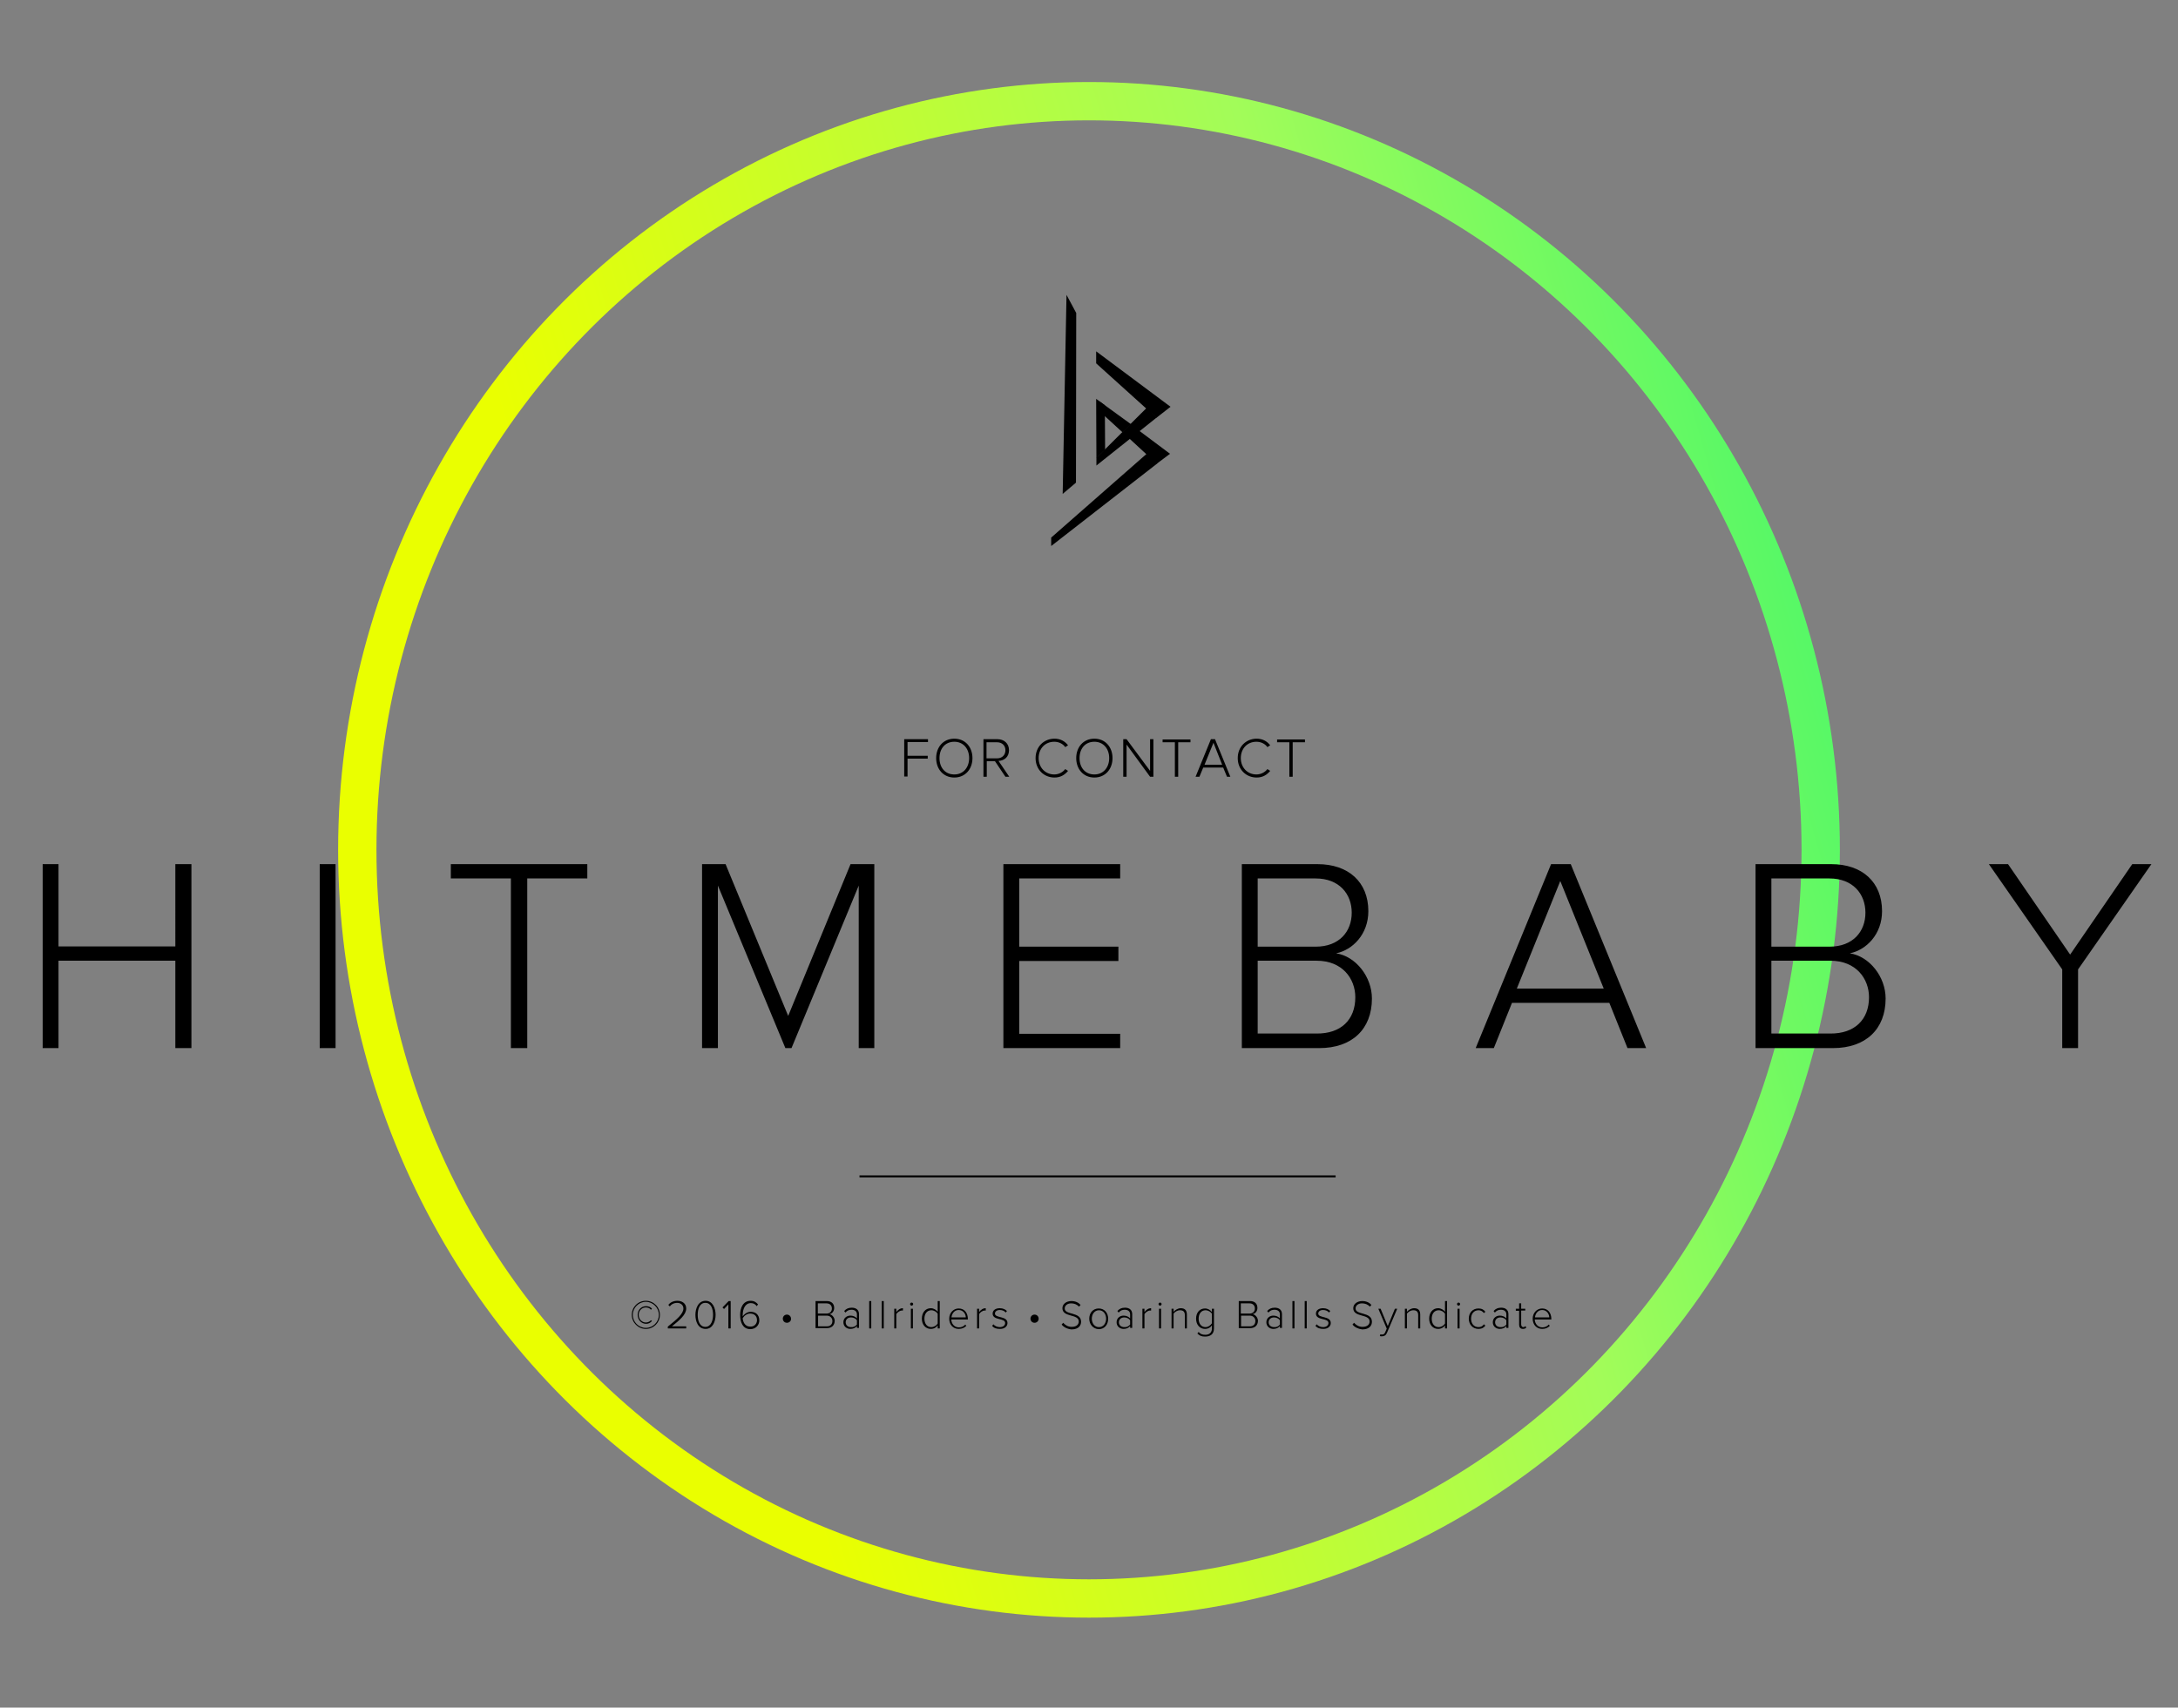 <svg xmlns="http://www.w3.org/2000/svg" viewBox="136.9 8.8 852.2 668.3"><rect x="136.9" y="8.8" width="852.2" height="668.3" fill="#808080" stroke="none"/><linearGradient id="a" gradientUnits="userSpaceOnUse" x1="280.055" y1="422.495" x2="845.966" y2="260.223"><stop offset="0" stop-color="#eaff00"/><stop offset=".203" stop-color="#eaff00"/><stop offset=".73" stop-color="#a2fc59"/><stop offset="1" stop-color="#57f866"/></linearGradient><ellipse fill="none" stroke="url(#a)" stroke-width="15" stroke-miterlimit="10" cx="563" cy="341.4" rx="286.3" ry="293"/><path d="M490.7 312.8v-14.7h9.3v1.1h-8v5.4h7.9v1.1H492v7h-1.3zM503.2 305.5c0-4.3 2.8-7.6 7.1-7.6s7.1 3.3 7.1 7.6-2.8 7.6-7.1 7.6-7.1-3.3-7.1-7.6zm12.9 0c0-3.7-2.3-6.4-5.8-6.4-3.6 0-5.8 2.7-5.8 6.4s2.2 6.4 5.8 6.4c3.5 0 5.8-2.7 5.8-6.4zM530.3 312.8l-4.1-6.1H523v6.1h-1.3v-14.7h5.5c2.5 0 4.5 1.6 4.5 4.3 0 2.7-1.9 4.1-4.1 4.2l4.2 6.2h-1.5zm0-10.4c0-1.8-1.3-3.1-3.3-3.1h-4.1v6.3h4.1c2 0 3.3-1.3 3.3-3.2zM542.1 305.5c0-4.5 3.3-7.6 7.4-7.6 2.3 0 4.1 1 5.3 2.6l-1.1.7c-.9-1.3-2.5-2.1-4.3-2.1-3.5 0-6.1 2.6-6.1 6.4 0 3.8 2.7 6.4 6.1 6.4 1.8 0 3.4-.9 4.3-2.1l1.1.7c-1.3 1.6-3 2.6-5.3 2.6-4.1 0-7.4-3.1-7.4-7.6zM558 305.5c0-4.3 2.8-7.6 7.1-7.6s7.1 3.3 7.1 7.6-2.8 7.6-7.1 7.6-7.1-3.3-7.1-7.6zm12.9 0c0-3.7-2.3-6.4-5.8-6.4-3.6 0-5.8 2.7-5.8 6.4s2.2 6.4 5.8 6.4c3.5 0 5.8-2.7 5.8-6.4zM586.9 312.8l-9.2-12.6v12.6h-1.3v-14.7h1.3l9.2 12.4v-12.4h1.3v14.7h-1.3zM596.6 312.8v-13.5h-4.8v-1.1h10.9v1.1h-4.8v13.5h-1.3zM617 312.8l-1.5-3.6h-7.8l-1.5 3.6h-1.5l6-14.7h1.6l6 14.7H617zm-5.3-13.3l-3.5 8.6h6.9l-3.4-8.6zM621.2 305.5c0-4.5 3.3-7.6 7.4-7.6 2.3 0 4.1 1 5.3 2.6l-1.1.7c-.9-1.3-2.5-2.1-4.3-2.1-3.5 0-6.1 2.6-6.1 6.4 0 3.8 2.7 6.4 6.1 6.4 1.8 0 3.4-.9 4.3-2.1l1.1.7c-1.3 1.6-3 2.6-5.3 2.6-4.1 0-7.4-3.1-7.4-7.6zM641.4 312.8v-13.5h-4.8v-1.1h10.9v1.1h-4.8v13.5h-1.3zM389.6 528.9c-3 0-5.5-2.5-5.5-5.5 0-3.1 2.5-5.5 5.5-5.5 3.1 0 5.5 2.5 5.5 5.5s-2.4 5.5-5.5 5.5zm0-10.6c-2.8 0-5.1 2.3-5.1 5.1s2.3 5.1 5.1 5.1 5.1-2.3 5.1-5.1-2.3-5.1-5.1-5.1zm2.4 7.5c-.6.7-1.3 1.1-2.3 1.1-1.8 0-3.3-1.5-3.3-3.5s1.5-3.4 3.3-3.4c1 0 1.8.4 2.3 1l-.4.4c-.4-.6-1.2-.9-2-.9-1.5 0-2.8 1.2-2.8 2.9s1.3 3 2.8 3c.8 0 1.6-.4 2-.9l.4.3zM398.2 528.7v-.7c3.6-2.9 6.1-5 6.1-7.1 0-1.5-1.3-2.2-2.4-2.2-1.3 0-2.4.6-2.9 1.4l-.6-.6c.8-1 2-1.6 3.6-1.6s3.4.9 3.4 3c0 2.4-2.5 4.5-5.6 7h5.6v.8h-7.2zM409 523.4c0-2.5 1.1-5.5 4-5.5 2.8 0 3.9 3 3.9 5.5s-1.1 5.5-3.9 5.5c-3 0-4-3-4-5.5zm6.9 0c0-2.2-.7-4.7-3-4.7s-3 2.5-3 4.7.7 4.7 3 4.7c2.2 0 3-2.5 3-4.7zM421.9 528.7v-9.4l-1.7 1.8-.6-.6 2.4-2.5h.8v10.7h-.9zM426.5 523.4c0-2.7 1.1-5.5 4.1-5.5 1.4 0 2.2.6 2.9 1.4l-.5.7c-.5-.7-1.2-1.2-2.3-1.2-2.3 0-3.2 2.4-3.2 4.7v.5c.4-.7 1.7-1.8 3.1-1.8 1.9 0 3.4 1.1 3.4 3.4 0 1.7-1.3 3.4-3.6 3.4-2.9-.1-3.9-2.7-3.9-5.6zm6.6 2.1c0-1.7-1.1-2.6-2.7-2.6-1.2 0-2.3.8-2.9 1.8.1 1.5.9 3.3 2.9 3.3 1.8.1 2.7-1.3 2.7-2.5zM444.8 526.5c-.9 0-1.6-.7-1.6-1.6 0-.9.7-1.6 1.6-1.6.9 0 1.6.7 1.6 1.6.1.9-.7 1.6-1.6 1.6zM456 528.7V518h4.4c1.8 0 2.9 1 2.9 2.7 0 1.3-.9 2.3-1.9 2.4 1.1.2 2.1 1.4 2.1 2.6 0 1.8-1.2 2.9-3.1 2.9H456zm6.4-7.8c0-1.1-.7-2-2.1-2h-3.4v4h3.4c1.4 0 2.1-.9 2.1-2zm.2 4.9c0-1.1-.8-2.1-2.2-2.1H457v4.2h3.4c1.4 0 2.2-.8 2.2-2.1zM472.2 528.7v-.9c-.7.8-1.6 1.1-2.6 1.1-1.3 0-2.7-.9-2.7-2.6 0-1.7 1.4-2.6 2.7-2.6 1.1 0 2 .4 2.6 1.1v-1.6c0-1.2-.9-1.8-2.1-1.8-1 0-1.7.3-2.4 1.1l-.5-.6c.8-.9 1.7-1.3 3-1.3 1.6 0 2.8.8 2.8 2.5v5.4h-.8zm0-1.5v-1.7c-.5-.7-1.4-1.1-2.3-1.1-1.3 0-2.1.8-2.1 1.9 0 1.1.8 1.9 2.1 1.9.9.1 1.7-.3 2.3-1zM477 528.7V518h.8v10.7h-.8zM481.9 528.7V518h.8v10.7h-.8zM486.8 528.7V521h.8v1.3c.7-.9 1.5-1.5 2.6-1.5v.9h-.4c-.8 0-1.8.7-2.2 1.4v5.6h-.8zM493 519.2c0-.4.3-.6.6-.6.4 0 .6.3.6.6s-.3.6-.6.6-.6-.3-.6-.6zm.3 9.5V521h.8v7.7h-.8zM503.8 528.7v-1.2c-.5.8-1.5 1.4-2.7 1.4-2 0-3.5-1.6-3.5-4s1.4-4.1 3.5-4.1c1.1 0 2.1.6 2.7 1.4V518h.8v10.7h-.8zm0-1.9V523c-.4-.8-1.5-1.4-2.5-1.4-1.7 0-2.7 1.4-2.7 3.3s1 3.3 2.7 3.3c1.1 0 2.1-.7 2.5-1.4zM508.3 524.9c0-2.2 1.6-4 3.7-4 2.4 0 3.6 1.9 3.6 4.1v.2h-6.5c.1 1.7 1.2 3.1 3 3.1 1 0 1.9-.4 2.5-1.1l.4.5c-.8.8-1.7 1.2-3 1.2-2.1 0-3.7-1.6-3.7-4zm3.7-3.4c-1.8 0-2.7 1.6-2.8 2.9h5.6c0-1.2-.9-2.9-2.8-2.9zM519.2 528.7V521h.8v1.3c.7-.9 1.5-1.5 2.6-1.5v.9h-.4c-.8 0-1.8.7-2.2 1.4v5.6h-.8zM525.1 527.7l.5-.6c.5.6 1.4 1.1 2.5 1.1 1.3 0 2.1-.7 2.1-1.6 0-2.1-4.9-.9-4.9-3.7 0-1.2 1-2.1 2.8-2.1 1.3 0 2.2.5 2.8 1.1l-.5.6c-.4-.6-1.3-1-2.3-1-1.2 0-1.9.6-1.9 1.4 0 1.9 4.9.8 4.9 3.7 0 1.2-1 2.3-2.9 2.3-1.4 0-2.4-.3-3.1-1.2zM541.7 526.5c-.9 0-1.6-.7-1.6-1.6 0-.9.7-1.6 1.6-1.6.9 0 1.6.7 1.6 1.6 0 .9-.7 1.6-1.6 1.6zM552.3 527.2l.6-.7c.7.8 1.8 1.6 3.3 1.6 2.2 0 2.8-1.2 2.8-2.1 0-3.1-6.4-1.5-6.4-5.2 0-1.7 1.6-2.8 3.5-2.8 1.6 0 2.8.6 3.6 1.5l-.6.7c-.8-.9-1.9-1.3-3.1-1.3-1.4 0-2.5.8-2.5 2 0 2.7 6.4 1.2 6.4 5.2 0 1.4-.9 3-3.8 3-1.7-.2-3-.9-3.8-1.9zM563.1 524.9c0-2.3 1.5-4 3.7-4 2.3 0 3.7 1.8 3.7 4 0 2.3-1.4 4.1-3.7 4.1-2.2-.1-3.7-1.9-3.7-4.1zm6.6 0c0-1.7-1-3.3-2.8-3.3-1.8 0-2.8 1.6-2.8 3.3 0 1.7 1 3.3 2.8 3.3 1.8 0 2.8-1.6 2.8-3.3zM579.1 528.7v-.9c-.7.8-1.6 1.1-2.6 1.1-1.3 0-2.7-.9-2.7-2.6 0-1.7 1.4-2.6 2.7-2.6 1.1 0 2 .4 2.6 1.1v-1.6c0-1.2-.9-1.8-2.1-1.8-1 0-1.7.3-2.4 1.1l-.5-.6c.8-.9 1.7-1.3 3-1.3 1.6 0 2.8.8 2.8 2.5v5.4h-.8zm0-1.5v-1.7c-.5-.7-1.4-1.1-2.3-1.1-1.3 0-2.1.8-2.1 1.9 0 1.1.8 1.9 2.1 1.9.9.1 1.7-.3 2.3-1zM583.9 528.7V521h.8v1.3c.7-.9 1.5-1.5 2.6-1.5v.9h-.4c-.8 0-1.8.7-2.2 1.4v5.6h-.8zM590.2 519.2c0-.4.3-.6.6-.6.4 0 .6.3.6.6s-.3.6-.6.6-.6-.3-.6-.6zm.2 9.5V521h.8v7.7h-.8zM600.5 528.7v-5.2c0-1.5-.8-1.9-1.9-1.9-1 0-2 .6-2.5 1.3v5.8h-.8V521h.8v1.2c.6-.7 1.7-1.4 2.8-1.4 1.6 0 2.4.8 2.4 2.5v5.4h-.8zM605.4 530.7l.5-.6c.7.8 1.4 1.1 2.6 1.1 1.4 0 2.6-.7 2.6-2.5v-1.2c-.5.8-1.5 1.4-2.7 1.4-2 0-3.5-1.6-3.5-4s1.4-4 3.5-4c1.1 0 2.1.6 2.7 1.4V521h.8v7.7c0 2.4-1.6 3.2-3.5 3.2-1.3 0-2.1-.3-3-1.2zm5.7-4V523c-.4-.8-1.5-1.4-2.5-1.4-1.7 0-2.7 1.4-2.7 3.3s1 3.3 2.7 3.3c1 0 2-.7 2.5-1.5zM621.6 528.7V518h4.4c1.8 0 2.9 1 2.9 2.7 0 1.3-.9 2.3-1.9 2.4 1.1.2 2.1 1.4 2.1 2.6 0 1.8-1.2 2.9-3.1 2.9h-4.4zm6.3-7.8c0-1.1-.7-2-2.1-2h-3.4v4h3.4c1.4 0 2.1-.9 2.1-2zm.2 4.9c0-1.1-.8-2.1-2.2-2.1h-3.4v4.2h3.4c1.4 0 2.2-.8 2.2-2.1zM637.7 528.7v-.9c-.7.8-1.6 1.1-2.6 1.1-1.3 0-2.7-.9-2.7-2.6 0-1.7 1.4-2.6 2.7-2.6 1.1 0 2 .4 2.6 1.1v-1.6c0-1.2-.9-1.8-2.1-1.8-1 0-1.7.3-2.4 1.1l-.5-.6c.8-.9 1.7-1.3 3-1.3 1.6 0 2.8.8 2.8 2.5v5.4h-.8zm0-1.5v-1.7c-.5-.7-1.4-1.1-2.3-1.1-1.3 0-2.1.8-2.1 1.9 0 1.1.8 1.9 2.1 1.9.9.1 1.8-.3 2.3-1zM642.6 528.7V518h.8v10.7h-.8zM647.4 528.7V518h.8v10.7h-.8zM651.6 527.7l.5-.6c.5.6 1.4 1.1 2.5 1.1 1.3 0 2.1-.7 2.1-1.6 0-2.1-4.9-.9-4.9-3.7 0-1.2 1-2.1 2.8-2.1 1.3 0 2.2.5 2.8 1.1l-.5.6c-.4-.6-1.3-1-2.3-1-1.2 0-1.9.6-1.9 1.4 0 1.9 4.9.8 4.9 3.7 0 1.2-1 2.3-2.9 2.3-1.3 0-2.3-.3-3.1-1.2zM666.1 527.2l.6-.7c.7.8 1.8 1.6 3.3 1.6 2.2 0 2.8-1.2 2.8-2.1 0-3.1-6.4-1.5-6.4-5.2 0-1.7 1.6-2.8 3.5-2.8 1.6 0 2.8.6 3.6 1.5l-.6.7c-.8-.9-1.9-1.3-3.1-1.3-1.4 0-2.5.8-2.5 2 0 2.7 6.4 1.2 6.4 5.2 0 1.4-.9 3-3.8 3-1.6-.2-3-.9-3.8-1.9zM677 531c.2.1.5.1.7.1.5 0 .9-.2 1.2-.9l.6-1.4-3.3-7.8h.9l2.8 6.8 2.8-6.8h.9l-4 9.4c-.4 1-1.1 1.4-2 1.4-.3 0-.6 0-.8-.1l.2-.7zM691.8 528.7v-5.2c0-1.5-.8-1.9-1.9-1.9-1 0-2 .6-2.5 1.3v5.8h-.8V521h.8v1.2c.6-.7 1.7-1.4 2.8-1.4 1.6 0 2.4.8 2.4 2.5v5.4h-.8zM702.3 528.7v-1.2c-.5.8-1.5 1.4-2.7 1.4-2 0-3.5-1.6-3.5-4s1.4-4.1 3.5-4.1c1.1 0 2.1.6 2.7 1.4V518h.8v10.7h-.8zm0-1.9V523c-.4-.8-1.5-1.4-2.5-1.4-1.7 0-2.7 1.4-2.7 3.3s1 3.3 2.7 3.3c1.1 0 2.1-.7 2.5-1.4zM707 519.2c0-.4.3-.6.6-.6.4 0 .6.3.6.6s-.3.6-.6.6-.6-.3-.6-.6zm.2 9.5V521h.8v7.7h-.8zM711.6 524.9c0-2.3 1.5-4 3.8-4 1.3 0 2.1.5 2.7 1.3l-.6.5c-.6-.8-1.3-1.1-2.1-1.1-1.8 0-2.9 1.4-2.9 3.3s1.1 3.3 2.9 3.3c.8 0 1.6-.3 2.1-1.1l.6.5c-.6.8-1.4 1.3-2.7 1.3-2.3 0-3.8-1.8-3.8-4zM726.3 528.7v-.9c-.7.8-1.6 1.1-2.6 1.1-1.3 0-2.7-.9-2.7-2.6 0-1.7 1.4-2.6 2.7-2.6 1.1 0 2 .4 2.6 1.1v-1.6c0-1.2-.9-1.8-2.1-1.8-1 0-1.7.3-2.4 1.1l-.5-.6c.8-.9 1.7-1.3 3-1.3 1.6 0 2.8.8 2.8 2.5v5.4h-.8zm0-1.5v-1.7c-.5-.7-1.4-1.1-2.3-1.1-1.3 0-2.1.8-2.1 1.9 0 1.1.8 1.9 2.1 1.9.9.1 1.8-.3 2.3-1zM731.3 527.3v-5.5H730v-.8h1.3v-2.1h.8v2.1h1.6v.7h-1.6v5.4c0 .6.3 1.1.8 1.1.4 0 .7-.2.9-.4l.3.6c-.3.3-.7.5-1.3.5-1 0-1.5-.6-1.5-1.6zM736.6 524.9c0-2.2 1.6-4 3.7-4 2.4 0 3.6 1.9 3.6 4.1v.2h-6.5c.1 1.7 1.2 3.1 3 3.1 1 0 1.9-.4 2.5-1.1l.4.5c-.8.8-1.7 1.2-3 1.2-2.1 0-3.7-1.6-3.7-4zm3.7-3.4c-1.8 0-2.7 1.6-2.8 2.9h5.6c0-1.2-.9-2.9-2.8-2.9z"/><g><path d="M205.5 419v-34.2h-45.7V419h-6.2v-72h6.2v32.2h45.7V347h6.3v72h-6.3zM262 419v-72h6.2v72H262zM336.8 419v-66.4h-23.5V347h53.4v5.6h-23.5V419h-6.4zM472.9 419v-63.6L446.6 419h-2.4l-26.4-63.6V419h-6.2v-72h9.2l24.5 59.4 24.4-59.4h9.3v72h-6.1zM529.5 419v-72h45.7v5.6h-39.5v26.7h38.8v5.6h-38.8v28.5h39.5v5.6h-45.7zM622.8 419v-72h29.6c12.1 0 19.9 7 19.9 18.4 0 9.1-6.2 15.2-12.6 16.5 7.7 1.2 14 9.2 14 17.7 0 12-7.8 19.4-20.6 19.4h-30.3zm43-53c0-7.3-4.9-13.4-14.1-13.4H629v26.7h22.7c9.2 0 14.1-5.9 14.1-13.3zm1.4 33.1c0-7.3-5.1-14.3-15.1-14.3H629v28.5h23c9.6.1 15.2-5.4 15.2-14.2zM773.7 419l-7.1-17.7h-38.1l-7.1 17.7h-7.1l29.5-72h7.7l29.5 72h-7.3zm-26.3-65.4l-17 42.1h34l-17-42.1zM823.8 419v-72h29.6c12.1 0 19.9 7 19.9 18.4 0 9.1-6.2 15.2-12.6 16.5 7.7 1.2 14 9.2 14 17.7 0 12-7.8 19.4-20.6 19.4h-30.3zm43-53c0-7.3-4.9-13.4-14.1-13.4H830v26.7h22.7c9.2 0 14.1-5.9 14.1-13.3zm1.4 33.1c0-7.3-5.1-14.3-15.1-14.3H830v28.5h23c9.5.1 15.2-5.4 15.2-14.2zM943.8 419v-30.8L915.1 347h7.5l24.3 35.4 24.3-35.4h7.5L950 388.2V419h-6.2z"/></g><path d="M567 165.8l12.4 9-3.3 3.2-7.4-6.8zM557.9 197.7l-5.2 4.4 1.5-77.9 3.8 7.1zM589.4 172.3L565.8 151v-4.7l29.1 21.7zM589.7 190.2l-41.5 32.3v-3.3l37.6-33z"/><path d="M565.8 164.9l3.4 2.5.1 17.4-3.4 3.3z"/><path d="M589.5 172.2L565.9 191v-3l19.7-19.6z"/><path d="M589.5 190.3l-12.7-11.7 2.4-3.8 15.5 11.6z"/><path fill="none" stroke="#000" stroke-width=".763" d="M473.2 469.2h186.3"/></svg>